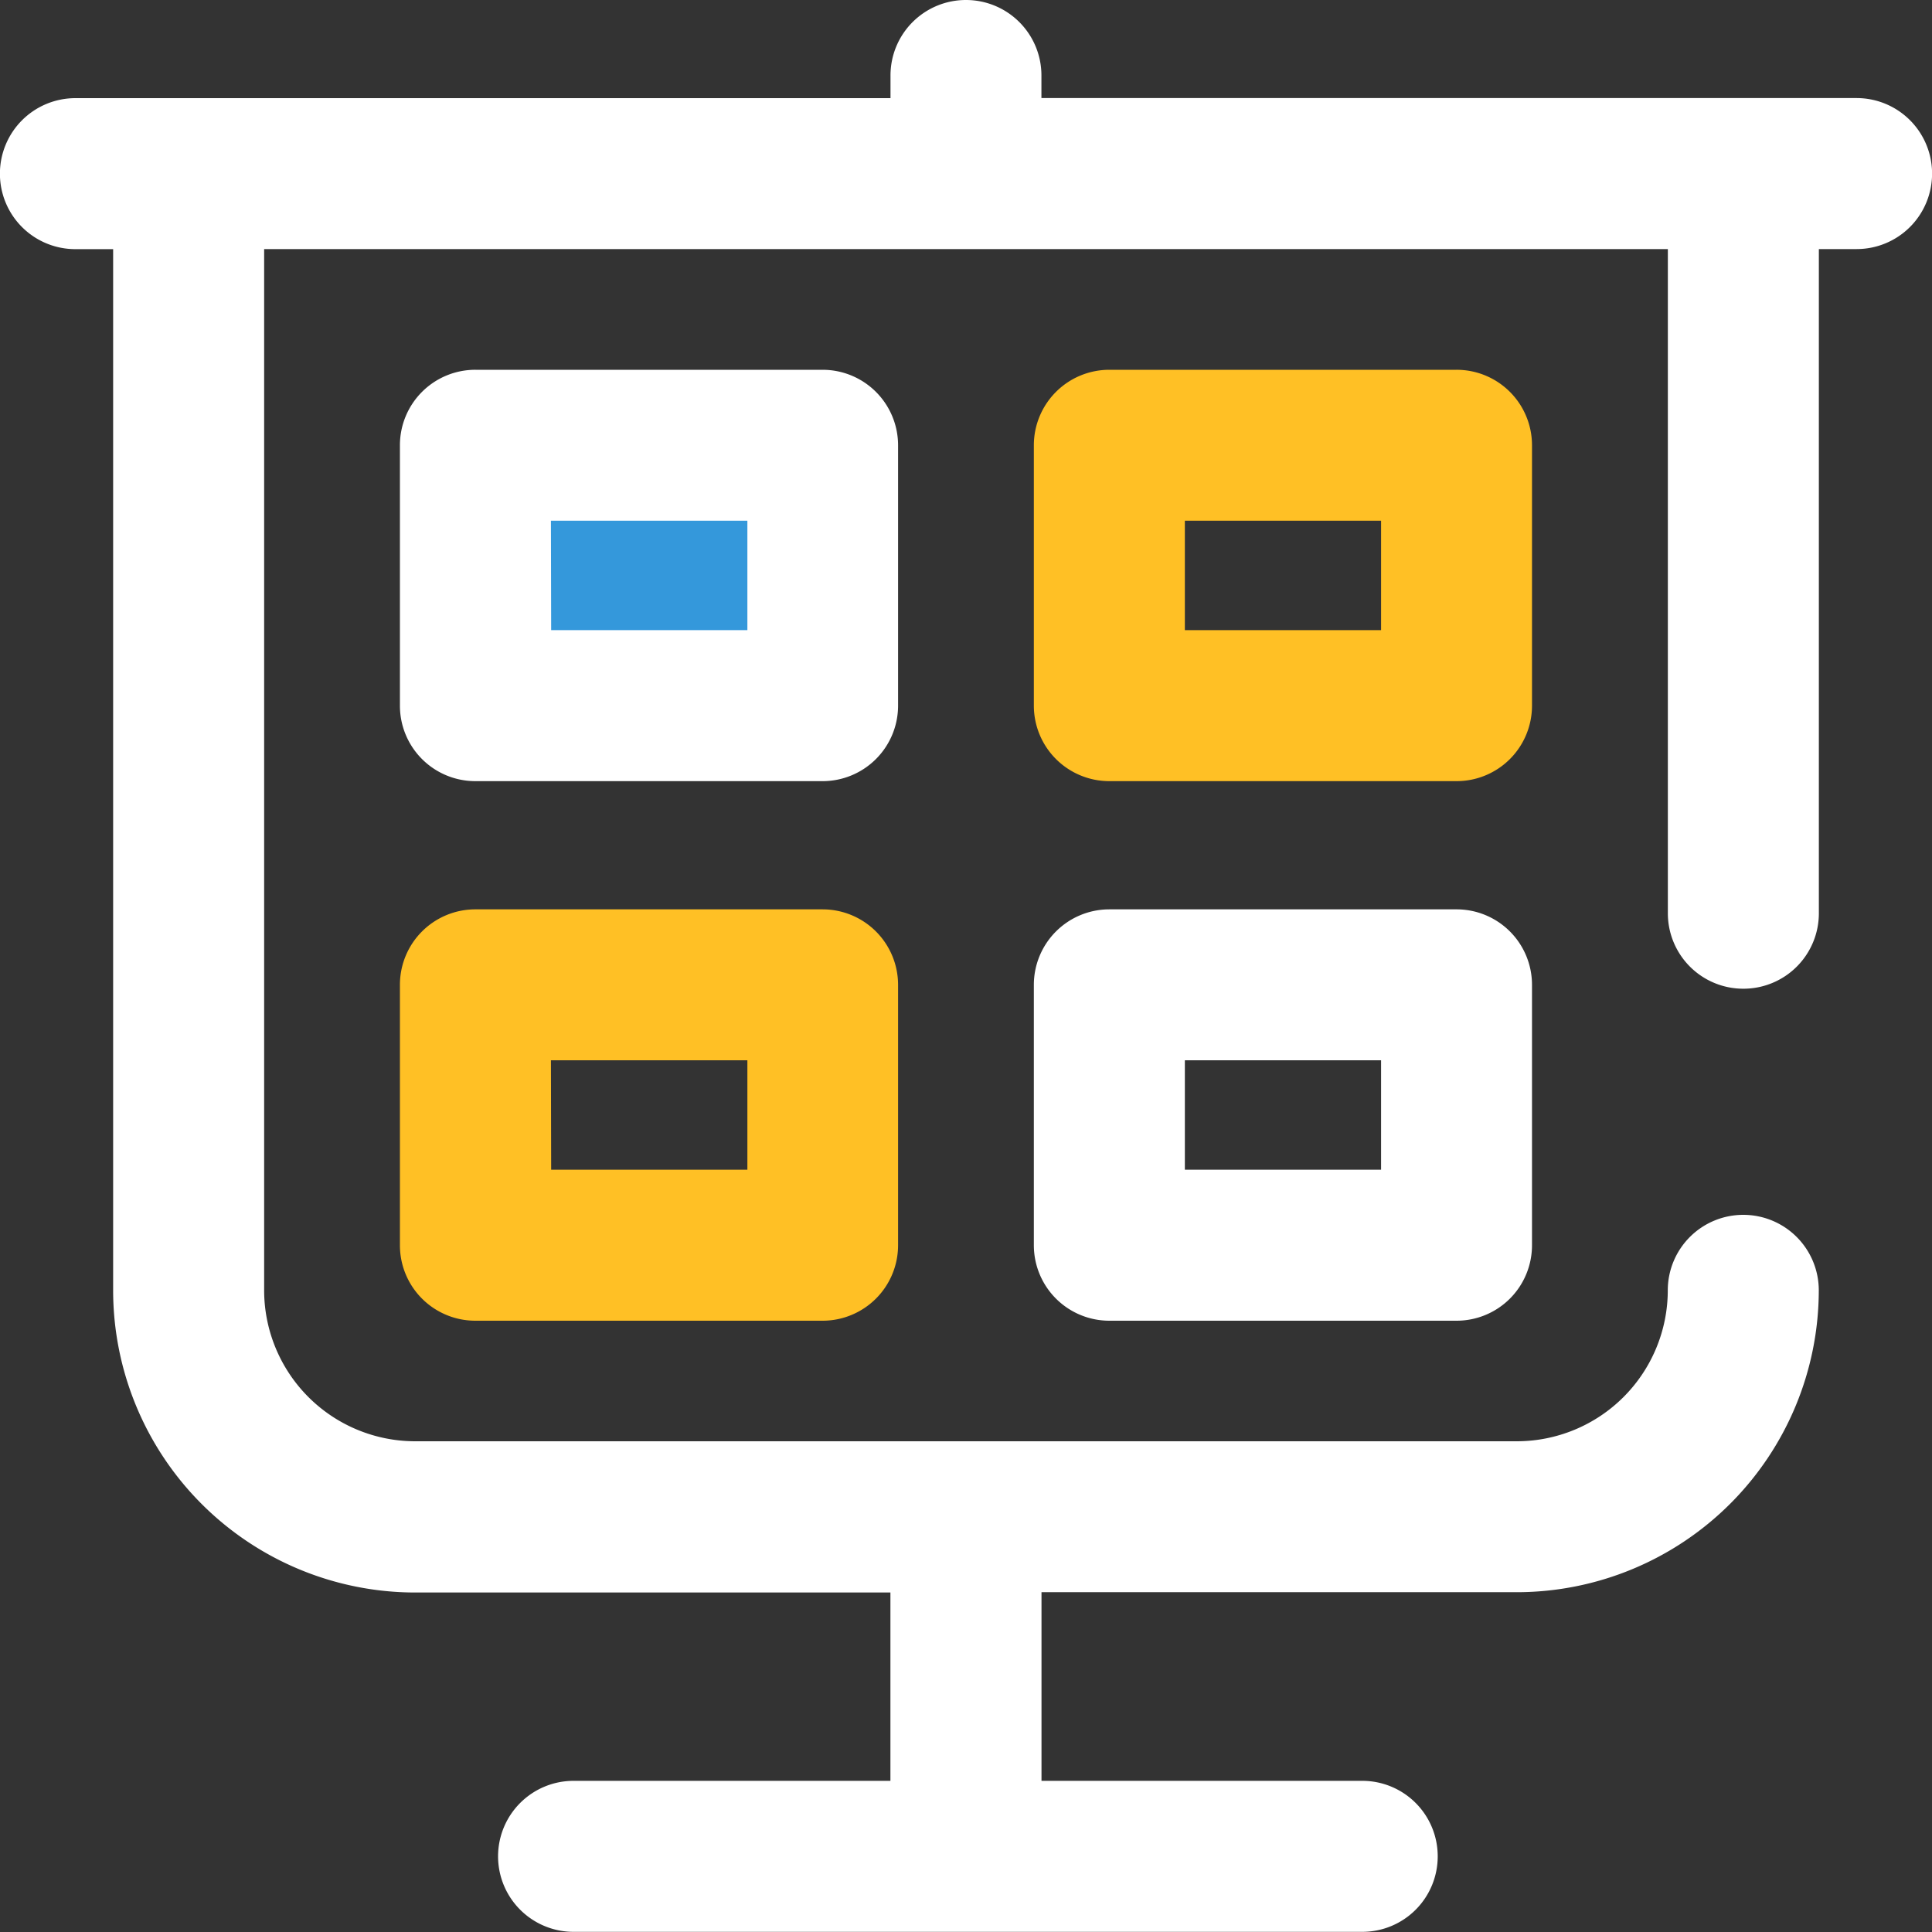 <svg id="g7424" xmlns="http://www.w3.org/2000/svg" width="25" height="25" viewBox="0 0 25 25">
  <rect x="0" y="0" width="25" height="25" fill="#333333" stroke="none"/>
  <path id="path7426" d="M-66.716,206.923a.977.977,0,0,0-.977.977v3.369a.977.977,0,0,0,.977.977h4.492a.976.976,0,0,0,.977-.977V207.9a.976.976,0,0,0-.977-.977Zm.977,1.953H-63.2v1.416h-2.539Z" transform="translate(81.071 -195.156)" fill="#fff"/>
  <path id="path7428" d="M-74.919,206.923a.976.976,0,0,0-.977.977v3.369a.976.976,0,0,0,.977.977h4.492a.977.977,0,0,0,.977-.977V207.9a.977.977,0,0,0-.977-.977Zm.977,1.953H-71.4v1.416h-2.539Z" transform="translate(81.071 -195.156)" fill="#ffc025"/>
  <path id="path7430" d="M-66.716,199.941a.977.977,0,0,0-.977.977v3.369a.977.977,0,0,0,.977.977h4.492a.976.976,0,0,0,.977-.977v-3.369a.976.976,0,0,0-.977-.977Zm.977,1.953H-63.2v1.416h-2.539Z" transform="translate(81.071 -195.156)" fill="#ffc025"/>
  <path id="path7432" d="M-68.571,195.156a.976.976,0,0,0-.977.977v.293H-80.095a.977.977,0,0,0-.977.977.976.976,0,0,0,.977.977h.488v13.477a3.911,3.911,0,0,0,3.906,3.906h6.152V218.2h-4.1a.977.977,0,0,0-.977.977.977.977,0,0,0,.977.977h10.205a.976.976,0,0,0,.977-.977.976.976,0,0,0-.977-.977h-4.15v-2.441h6.152a3.911,3.911,0,0,0,3.906-3.906.977.977,0,0,0-.977-.977.977.977,0,0,0-.977.977,1.955,1.955,0,0,1-1.953,1.953H-75.7a1.955,1.955,0,0,1-1.953-1.953V198.379h18.164v8.594a.976.976,0,0,0,.977.977.976.976,0,0,0,.977-.977v-8.594h.488a.976.976,0,0,0,.977-.977.977.977,0,0,0-.977-.977H-67.595v-.293A.976.976,0,0,0-68.571,195.156Zm.209,4.256h0Zm-6.557.529a.976.976,0,0,0-.977.977v3.369a.976.976,0,0,0,.977.977h4.492a.977.977,0,0,0,.977-.977v-3.369a.977.977,0,0,0-.977-.977Z" transform="translate(81.071 -195.156)" fill="#fff"/>
  <path id="path7434" d="M-73.942,201.894H-71.4v1.416h-2.539Z" transform="translate(81.071 -195.156)" fill="#3498db"/>
</svg>
